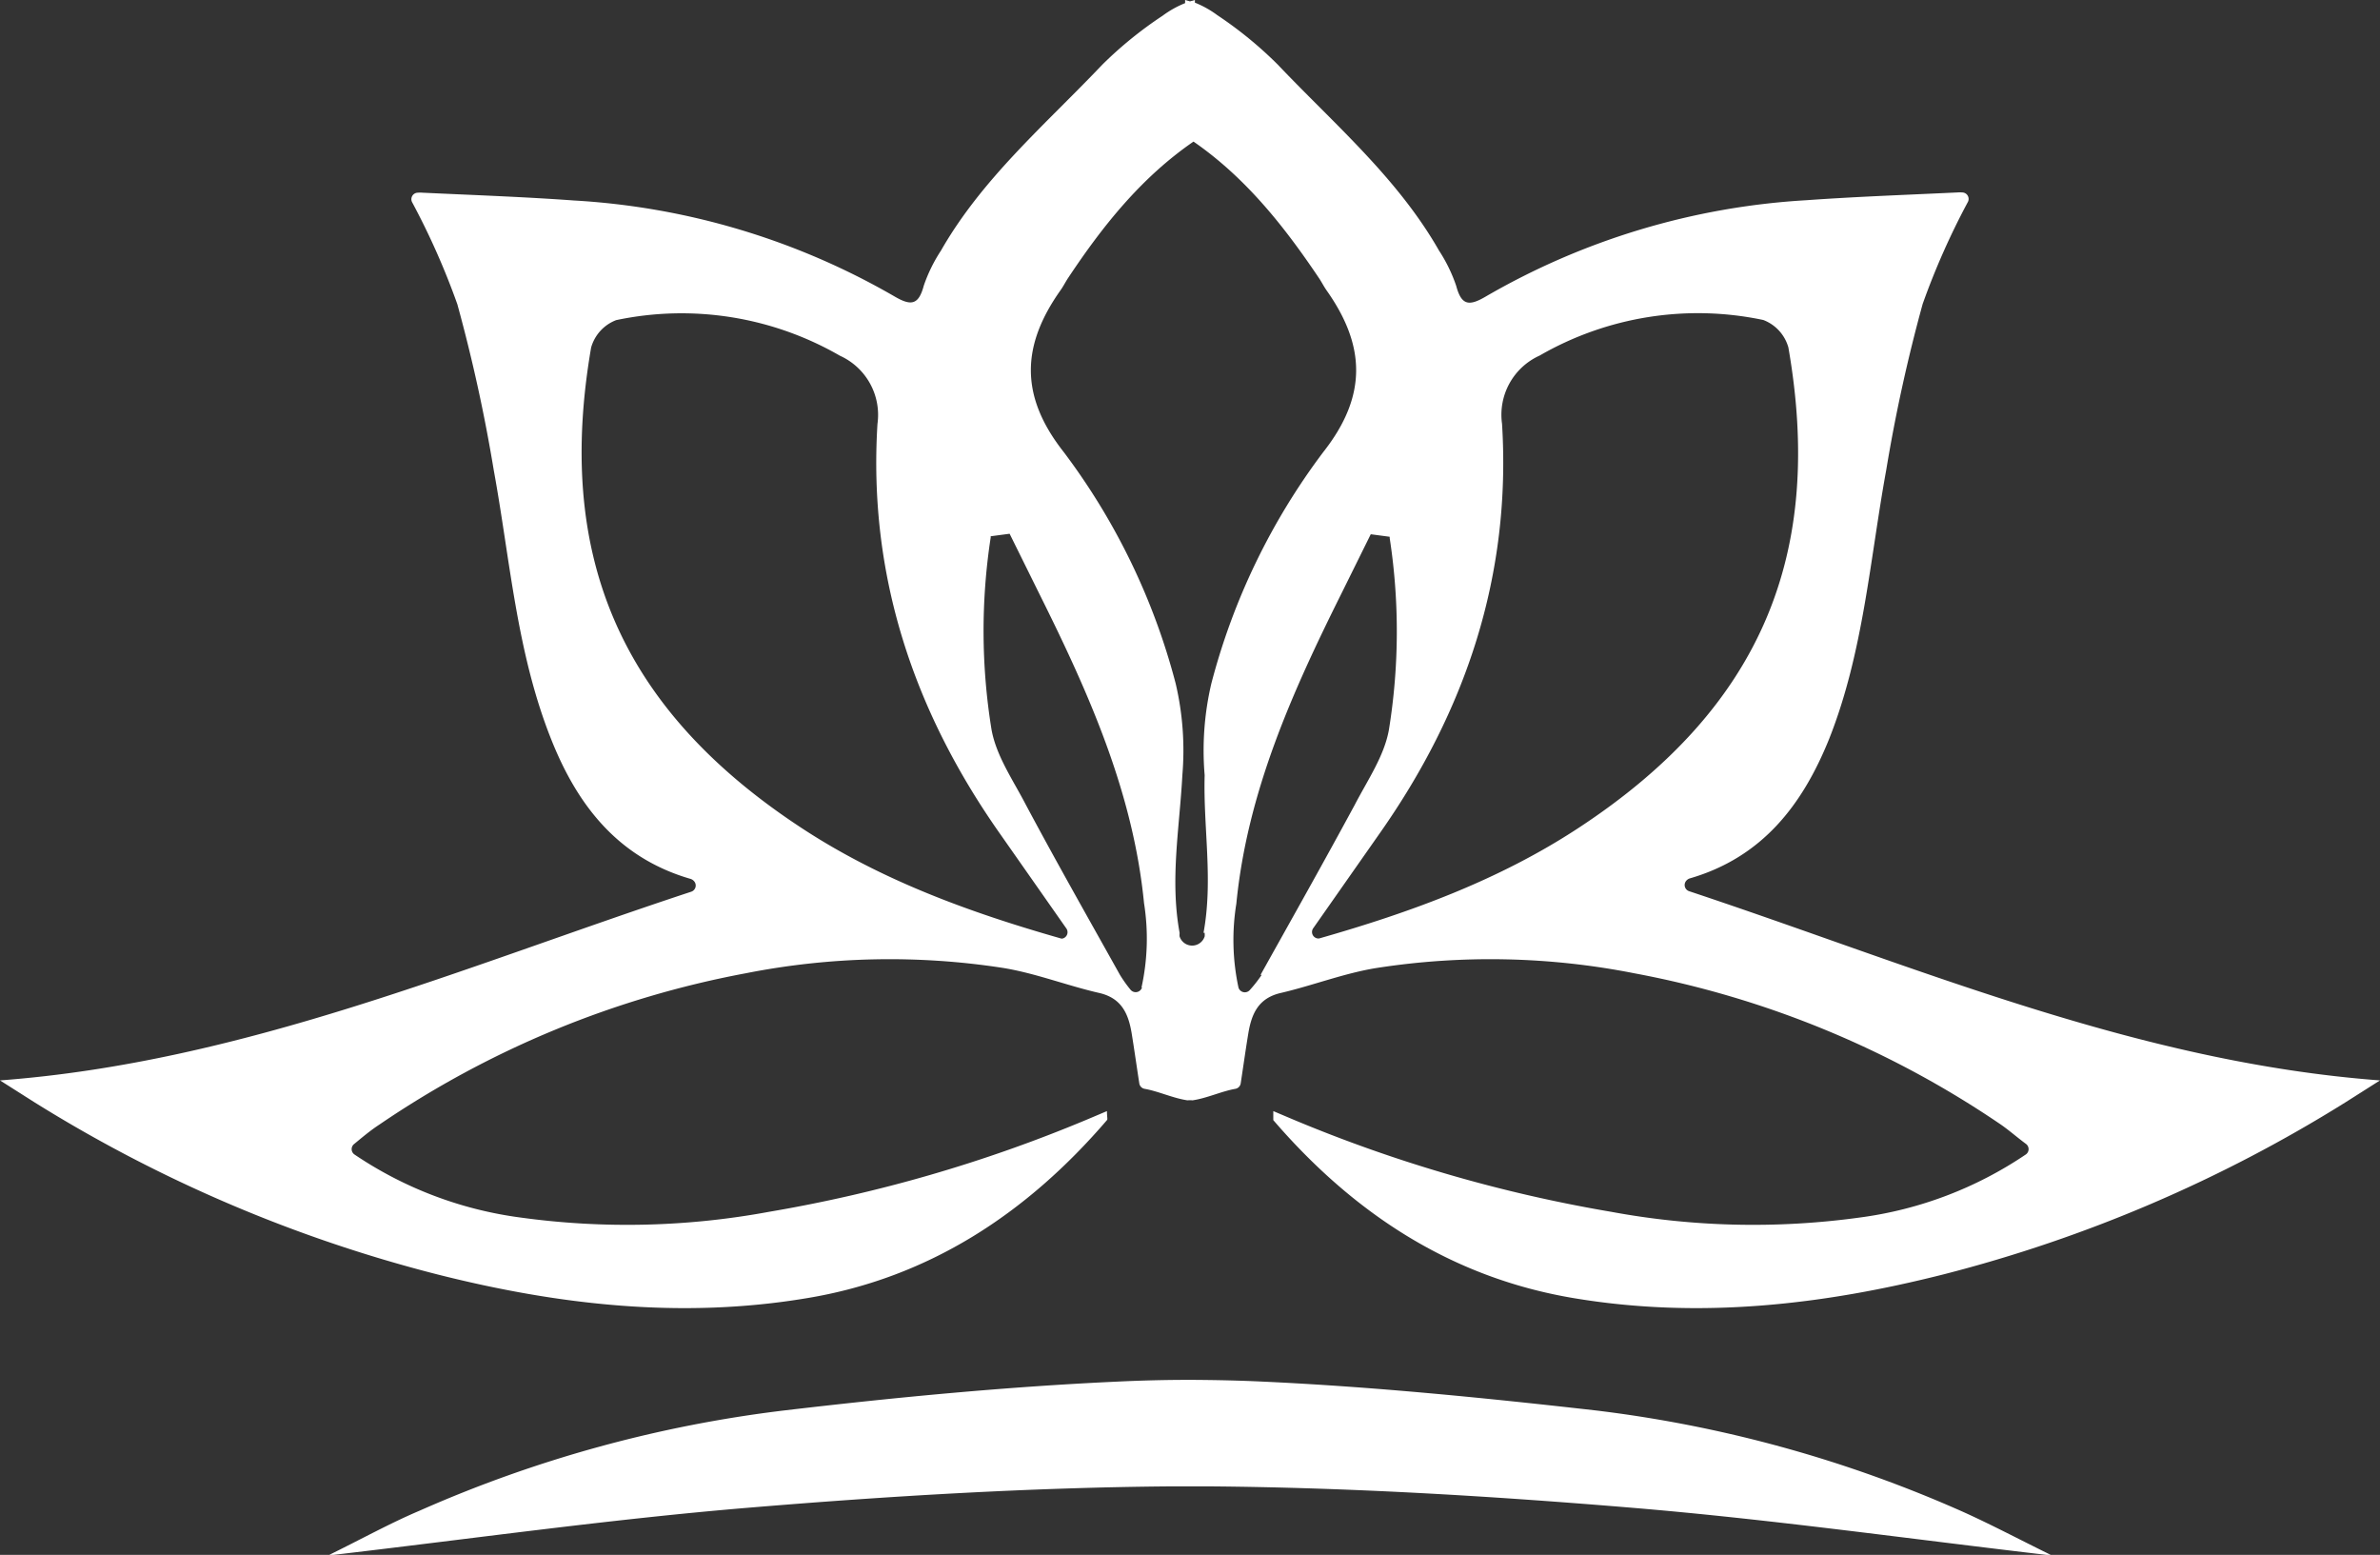 <svg xmlns="http://www.w3.org/2000/svg" viewBox="0 0 190 124.1"><rect x="0" y="0" width="190" height="124.1" fill="#333333" stroke="none"/><defs><style>.cls-1{fill:#ffffff;}</style></defs><title>Tattoos03</title><g id="Calque_2" data-name="Calque 2"><g id="Tatoo_03_-" data-name="Tatoo 03 -"><path class="cls-1" d="M134.85,71.13a.52.52,0,0,1-.2-.87.59.59,0,0,1,.24-.15c5.77-1.67,9-5.84,11.14-11.15,2.73-6.89,3.24-14.25,4.55-21.44a129.41,129.41,0,0,1,2.91-13.26,59.26,59.26,0,0,1,3.62-8.16.52.52,0,0,0-.45-.74,2.64,2.64,0,0,0-.4,0c-4,.19-8,.33-12.06.62a57.66,57.66,0,0,0-25.63,7.71c-1.32.77-1.91.66-2.32-.88A12.45,12.45,0,0,0,114.88,20c-3.31-5.8-8.36-10.09-12.88-14.85a31.63,31.63,0,0,0-4.82-3.94,8,8,0,0,0-1.79-1V0L95,.11,94.61,0V.25a8,8,0,0,0-1.79,1A31.63,31.63,0,0,0,88,5.16C83.48,9.92,78.43,14.21,75.12,20a12.45,12.45,0,0,0-1.37,2.79c-.41,1.54-1,1.65-2.32.88A57.66,57.66,0,0,0,45.8,16c-4-.29-8-.43-12.06-.62a2.64,2.64,0,0,0-.4,0,.52.52,0,0,0-.45.74,59.26,59.26,0,0,1,3.62,8.16,129.41,129.41,0,0,1,2.91,13.26C40.73,44.71,41.24,52.07,44,59c2.11,5.31,5.37,9.48,11.14,11.15a.59.59,0,0,1,.24.15.52.52,0,0,1-.2.87C36.94,77.18,19.44,84.77,0,86.23L2.79,88A113.87,113.87,0,0,0,34.86,101.7c9.7,2.46,19.58,3.58,29.55,1.91C74.18,102,82,96.82,88.37,89.4c.07-.07,0-.24,0-.72l-1.68.71a115.78,115.78,0,0,1-25.31,7.33,62.25,62.25,0,0,1-19.78.46,30.86,30.86,0,0,1-13.32-5.05.52.52,0,0,1,0-.83c.69-.57,1.31-1.09,2-1.54A77.08,77.08,0,0,1,59.53,77.68a59.27,59.27,0,0,1,20.53-.43c2.6.42,5.11,1.41,7.69,2,1.79.41,2.33,1.66,2.59,3.2.21,1.29.39,2.58.61,4a.52.52,0,0,0,.42.45c1.13.2,2.27.75,3.43.92a2,2,0,0,1,.4,0c1.16-.17,2.3-.72,3.43-.92a.52.52,0,0,0,.42-.45c.22-1.44.4-2.73.61-4,.26-1.54.8-2.79,2.59-3.2,2.58-.6,5.09-1.59,7.69-2a59.27,59.27,0,0,1,20.53.43,77.08,77.08,0,0,1,29.27,12.08c.65.45,1.27,1,2,1.54a.52.52,0,0,1,0,.83,30.86,30.86,0,0,1-13.32,5.05,62.25,62.25,0,0,1-19.78-.46,115.78,115.78,0,0,1-25.31-7.33l-1.68-.71c0,.48,0,.65,0,.72,6.39,7.42,14.19,12.57,24,14.21,10,1.67,19.85.55,29.55-1.91A113.87,113.87,0,0,0,187.21,88L190,86.23C170.56,84.77,153.06,77.18,134.85,71.13Zm-50,3.78h-.12C77.43,72.83,70.37,70.27,64,66.09,49.2,56.39,44.39,44,47.19,27.74a3.3,3.3,0,0,1,2-2.19,25.29,25.29,0,0,1,17.86,2.84,5.18,5.18,0,0,1,3,5.44c-.75,12.08,2.88,22.92,9.8,32.74l5.27,7.52A.52.52,0,0,1,84.81,74.91Zm6.32,3.9a.53.53,0,0,1-.92.18,10.67,10.67,0,0,1-.84-1.18c-2.53-4.53-5.07-9-7.53-13.61-1-1.93-2.36-3.88-2.73-6a49.13,49.13,0,0,1-.06-15.31.28.28,0,0,1,0-.09l1.51-.2,2.37,4.79c3.91,7.85,7.49,15.81,8.36,24.69A18.12,18.12,0,0,1,91.13,78.81Zm5-4.36a.13.13,0,0,1,0,.06,1,1,0,0,1,0,.23,0,0,0,0,1,0,0v0a1.05,1.05,0,0,1-2,0v0a0,0,0,0,1,0,0,1,1,0,0,1,0-.23.13.13,0,0,1,0-.06c-.78-4.23,0-8.4.22-12.58a23.41,23.41,0,0,0-.53-7.3,52.83,52.83,0,0,0-8.94-18.49c-3.56-4.52-3.35-8.54-.26-12.91.23-.32.4-.67.62-1,2.76-4.15,5.83-8,10-10.87,4.14,2.86,7.21,6.72,10,10.87.22.32.39.67.62,1,3.09,4.37,3.3,8.39-.26,12.91a52.83,52.83,0,0,0-8.94,18.49,23.41,23.41,0,0,0-.53,7.3C96.05,66.05,96.86,70.22,96.08,74.45Zm4.55,3.36A10.67,10.67,0,0,1,99.79,79a.53.53,0,0,1-.92-.18,18.12,18.12,0,0,1-.17-6.7c.87-8.88,4.45-16.84,8.36-24.69l2.37-4.79,1.51.2a.28.28,0,0,1,0,.09,49.13,49.13,0,0,1-.06,15.31c-.37,2.09-1.69,4-2.73,6C105.7,68.77,103.16,73.28,100.63,77.81ZM126,66.09c-6.37,4.18-13.43,6.74-20.69,8.81h-.12a.52.52,0,0,1-.35-.82l5.27-7.52c6.92-9.82,10.55-20.66,9.8-32.74a5.18,5.18,0,0,1,3-5.44,25.29,25.29,0,0,1,17.86-2.84,3.3,3.3,0,0,1,2,2.19C145.61,44,140.8,56.39,126,66.09Z"/><path class="cls-1" d="M127.39,112.57c-8.83-1-17.69-1.89-26.57-2.3-1.89-.09-3.79-.13-5.69-.14l-.13,0-.13,0c-1.9,0-3.8.05-5.69.14-8.88.41-17.74,1.26-26.57,2.3a102.14,102.14,0,0,0-29.11,8c-2.36,1-4.63,2.26-7.32,3.58,11.52-1.34,22.54-2.9,33.62-3.82s22.44-1.61,33.67-1.7h1.4l.13,0,.13,0h1.4c11.23.09,22.48.77,33.67,1.7s22.1,2.48,33.62,3.82c-2.69-1.32-5-2.55-7.32-3.58A102.14,102.14,0,0,0,127.39,112.57Z"/></g></g></svg>